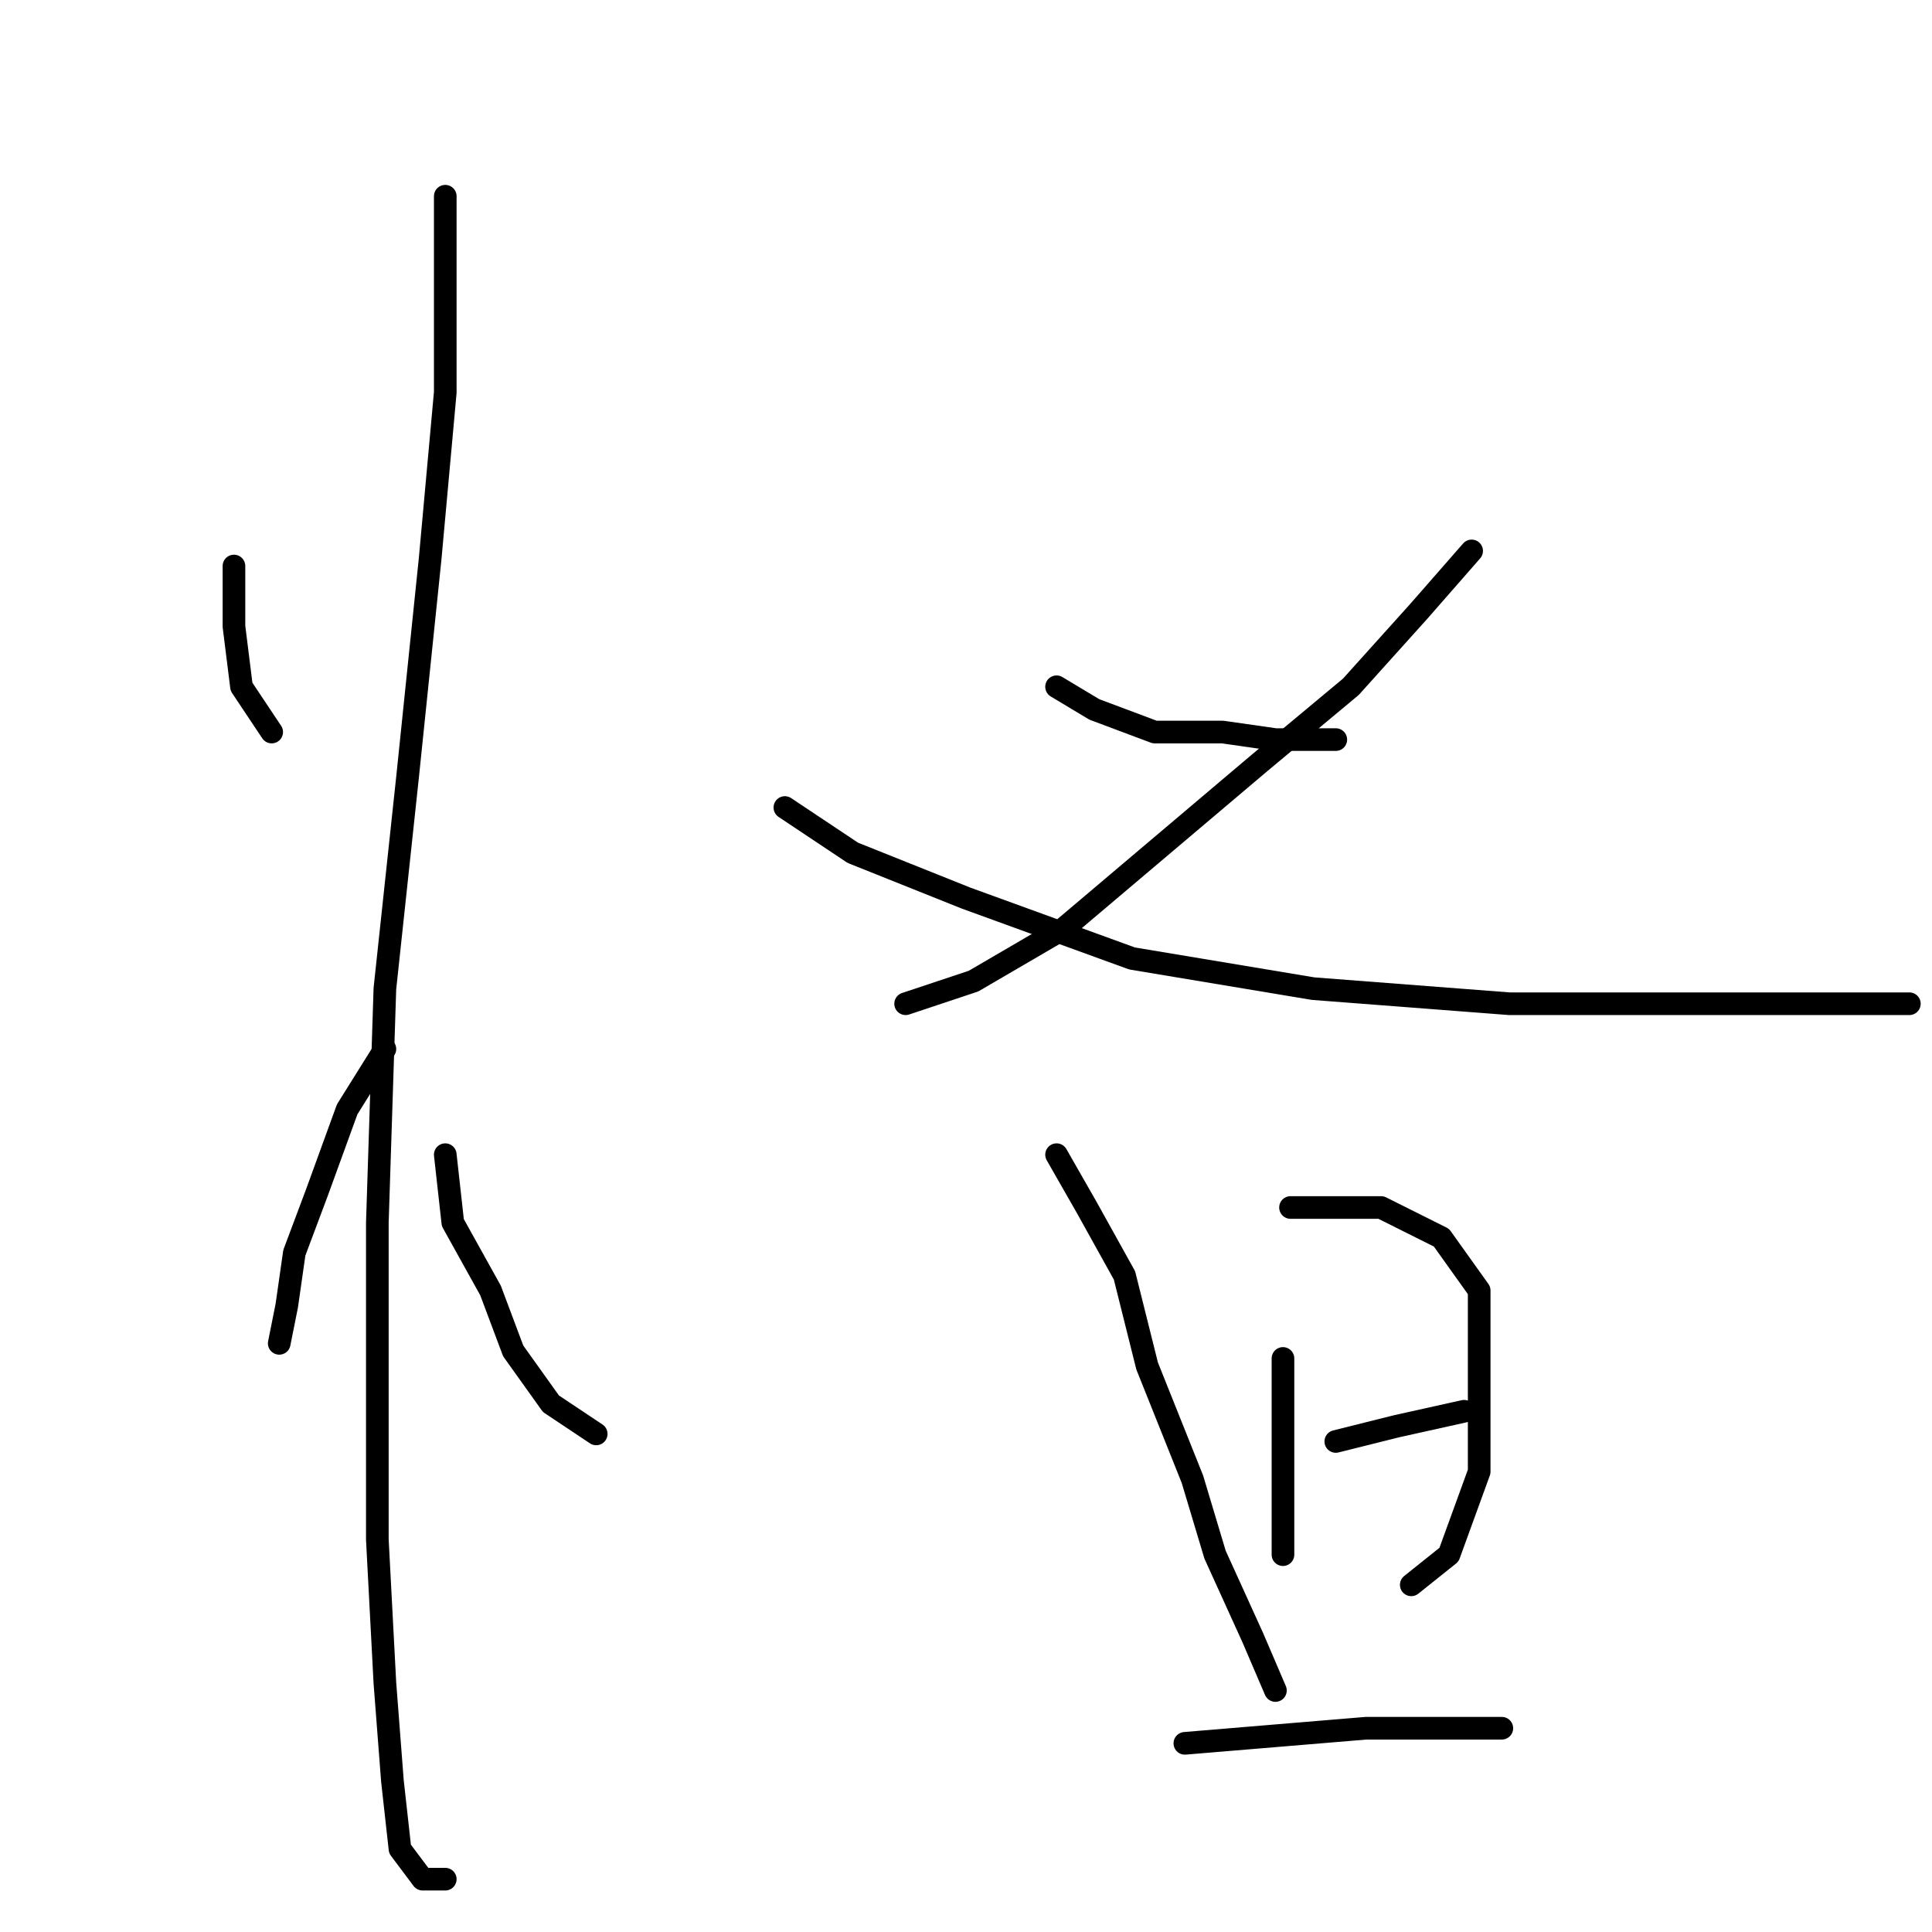 <?xml version="1.0" standalone="no"?>
    <svg width="256" height="256" xmlns="http://www.w3.org/2000/svg" version="1.1">
    <polyline stroke="black" stroke-width="3" stroke-linecap="round" fill="transparent" stroke-linejoin="round" points="31 75 31 83 32 91 36 97 36 97 " />
        <polyline stroke="black" stroke-width="3" stroke-linecap="round" fill="transparent" stroke-linejoin="round" points="84 61 " />
        <polyline stroke="black" stroke-width="3" stroke-linecap="round" fill="transparent" stroke-linejoin="round" points="85 61 " />
        <polyline stroke="black" stroke-width="3" stroke-linecap="round" fill="transparent" stroke-linejoin="round" points="59 26 59 37 59 52 57 74 54 103 51 131 50 162 50 186 50 204 51 223 52 236 53 245 56 249 59 249 59 249 " />
        <polyline stroke="black" stroke-width="3" stroke-linecap="round" fill="transparent" stroke-linejoin="round" points="51 139 46 147 42 158 39 166 38 173 37 178 37 178 " />
        <polyline stroke="black" stroke-width="3" stroke-linecap="round" fill="transparent" stroke-linejoin="round" points="59 153 60 162 65 171 68 179 73 186 79 190 79 190 " />
        <polyline stroke="black" stroke-width="3" stroke-linecap="round" fill="transparent" stroke-linejoin="round" points="140 91 145 94 153 97 162 97 169 98 173 98 177 98 177 98 " />
        <polyline stroke="black" stroke-width="3" stroke-linecap="round" fill="transparent" stroke-linejoin="round" points="195 73 188 81 179 91 167 101 154 112 141 123 129 130 120 133 120 133 " />
        <polyline stroke="black" stroke-width="3" stroke-linecap="round" fill="transparent" stroke-linejoin="round" points="104 107 113 113 128 119 150 127 174 131 200 133 226 133 244 133 253 133 253 133 " />
        <polyline stroke="black" stroke-width="3" stroke-linecap="round" fill="transparent" stroke-linejoin="round" points="140 153 144 160 149 169 152 181 158 196 161 206 166 217 169 224 169 224 " />
        <polyline stroke="black" stroke-width="3" stroke-linecap="round" fill="transparent" stroke-linejoin="round" points="171 160 176 160 183 160 191 164 196 171 196 184 196 195 192 206 187 210 187 210 " />
        <polyline stroke="black" stroke-width="3" stroke-linecap="round" fill="transparent" stroke-linejoin="round" points="170 180 170 190 170 198 170 206 170 206 " />
        <polyline stroke="black" stroke-width="3" stroke-linecap="round" fill="transparent" stroke-linejoin="round" points="177 191 185 189 194 187 194 187 " />
        <polyline stroke="black" stroke-width="3" stroke-linecap="round" fill="transparent" stroke-linejoin="round" points="157 231 169 230 181 229 199 229 199 229 " />
        </svg>